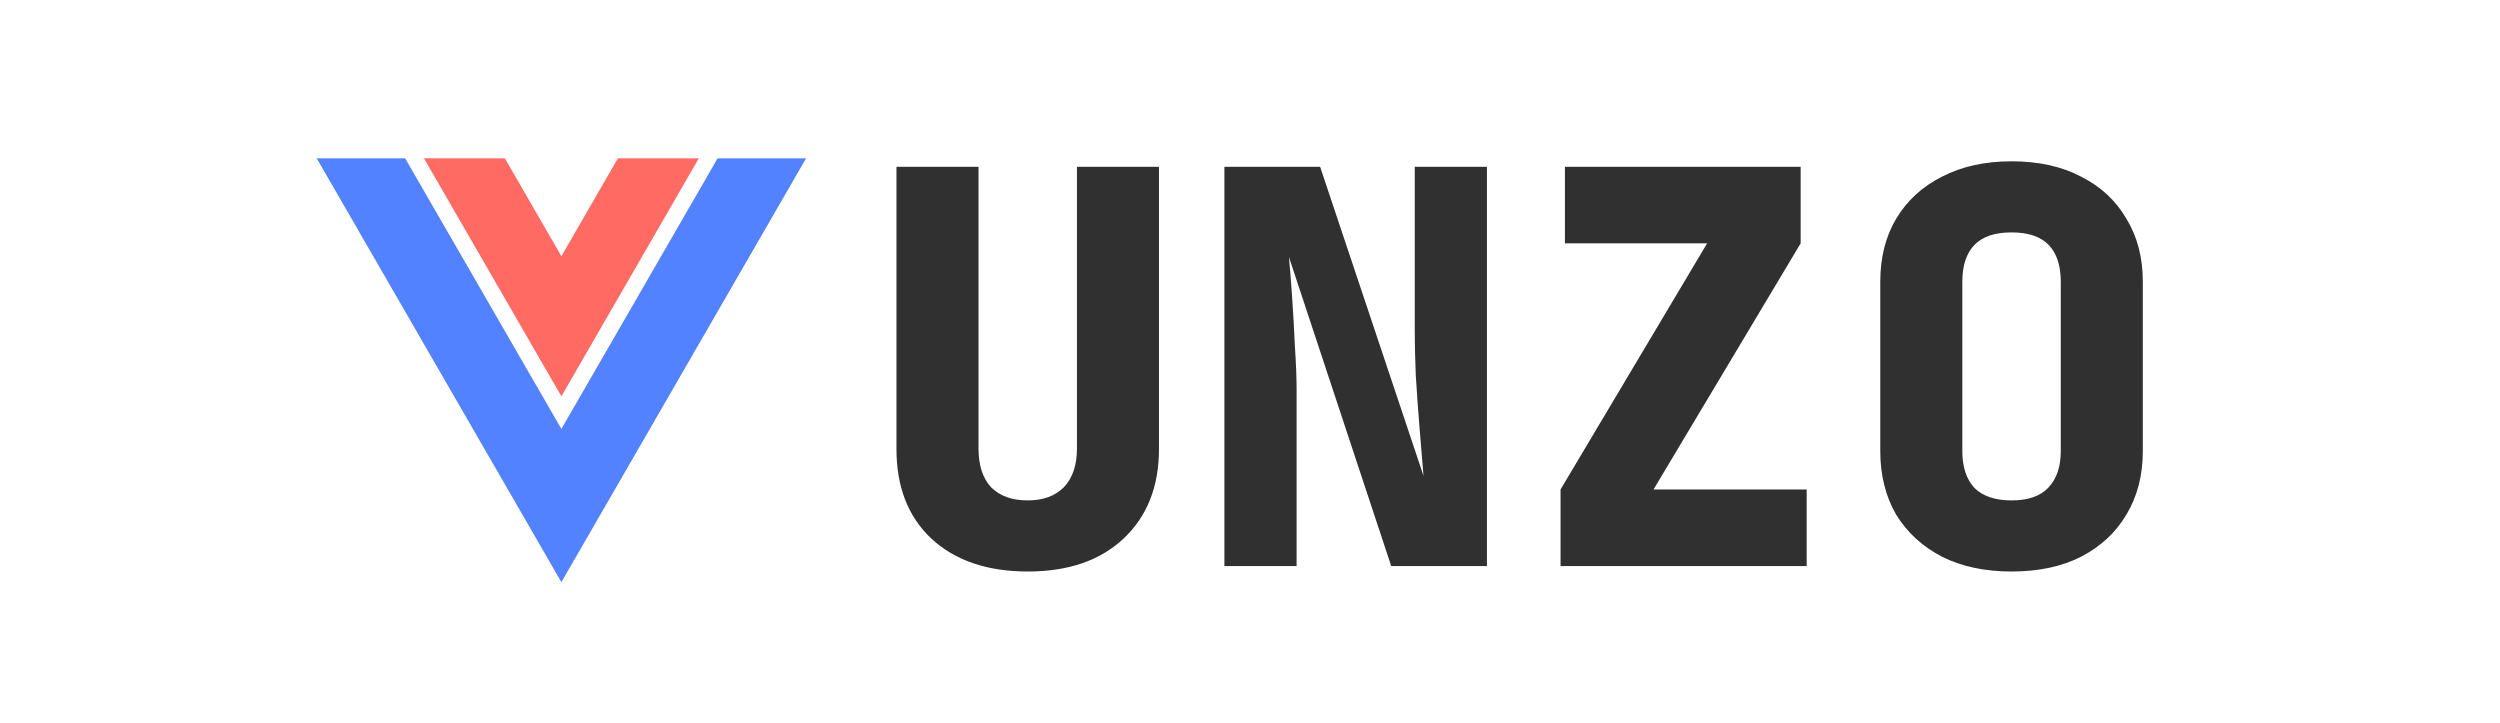 <svg width="159" height="46" viewBox="0 0 159 46" fill="none" xmlns="http://www.w3.org/2000/svg">
<path d="M65.363 36.348C62.789 36.348 60.748 35.652 59.241 34.261C57.757 32.87 57.015 30.968 57.015 28.556V10.607H62.233V28.521C62.233 29.588 62.499 30.411 63.033 30.991C63.589 31.548 64.366 31.826 65.363 31.826C66.337 31.826 67.102 31.548 67.659 30.991C68.216 30.411 68.494 29.588 68.494 28.521V10.607H73.711V28.556C73.711 30.945 72.958 32.846 71.45 34.261C69.966 35.652 67.937 36.348 65.363 36.348ZM77.872 36V10.607H83.959L90.534 30.261C90.464 29.403 90.383 28.417 90.29 27.304C90.197 26.168 90.116 25.043 90.047 23.93C90 22.794 89.977 21.831 89.977 21.043V10.607H94.569V36H88.481L81.977 16.347C82.046 17.089 82.116 17.97 82.185 18.99C82.255 20.011 82.313 21.043 82.359 22.086C82.429 23.13 82.464 24.057 82.464 24.869V36H77.872ZM99.251 36V31.13L108.573 15.477H99.529V10.607H114.521V15.477L105.164 31.13H114.904V36H99.251ZM127.935 36.348C126.242 36.348 124.769 36.035 123.517 35.409C122.265 34.76 121.291 33.867 120.595 32.73C119.923 31.571 119.586 30.226 119.586 28.695V17.912C119.586 16.382 119.923 15.048 120.595 13.912C121.291 12.752 122.265 11.86 123.517 11.233C124.769 10.584 126.242 10.259 127.935 10.259C129.651 10.259 131.123 10.584 132.352 11.233C133.605 11.86 134.567 12.752 135.239 13.912C135.935 15.048 136.283 16.382 136.283 17.912V28.695C136.283 30.226 135.935 31.571 135.239 32.73C134.567 33.867 133.605 34.76 132.352 35.409C131.123 36.035 129.651 36.348 127.935 36.348ZM127.935 31.826C128.978 31.826 129.755 31.559 130.265 31.026C130.799 30.469 131.065 29.692 131.065 28.695V17.912C131.065 16.892 130.81 16.115 130.3 15.582C129.79 15.048 129.001 14.781 127.935 14.781C126.868 14.781 126.079 15.048 125.569 15.582C125.059 16.115 124.804 16.892 124.804 17.912V28.695C124.804 29.692 125.059 30.469 125.569 31.026C126.103 31.559 126.891 31.826 127.935 31.826Z" fill="#303030"/>
<path d="M35.704 16.295L32.11 10.07H26.965L35.704 25.206L44.443 10.07H39.298L35.704 16.295Z" fill="#FF6B62"/>
<path d="M45.64 10.07L35.704 27.279L25.768 10.07H20.143L35.704 37.025L51.266 10.07H45.64Z" fill="#5282FF"/>
</svg>
